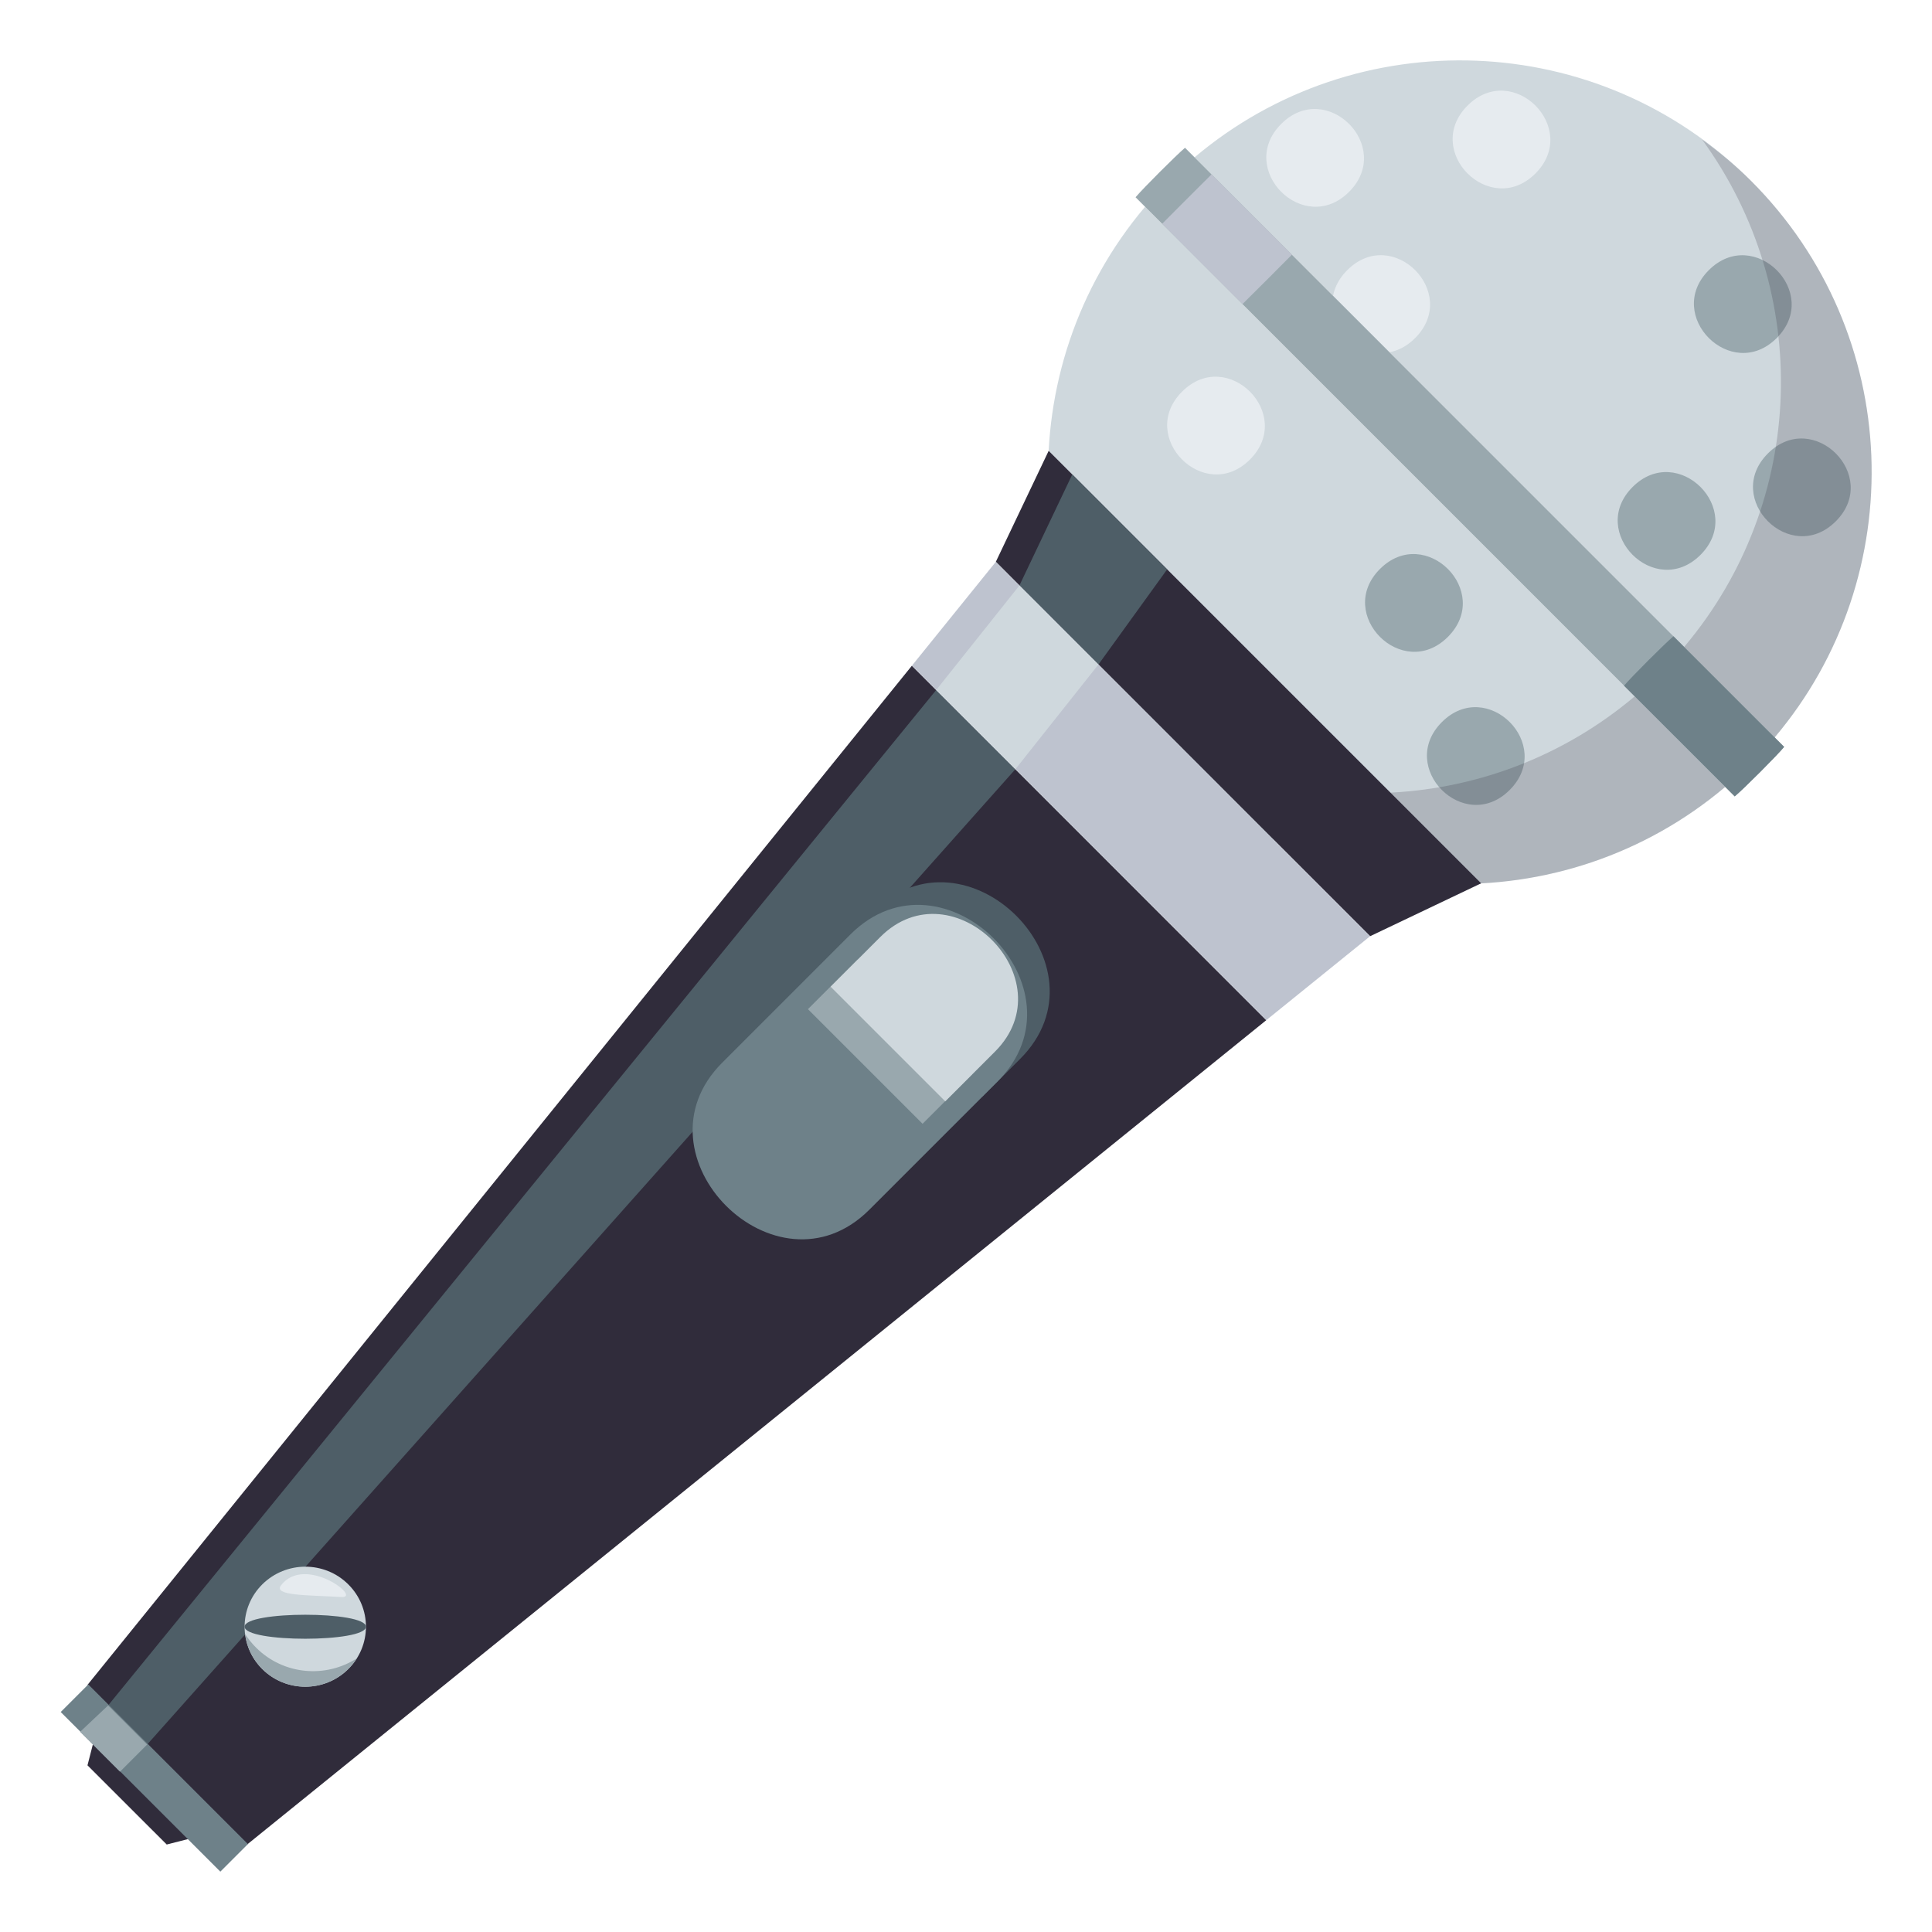 <?xml version="1.0" encoding="utf-8"?>
<!-- Generator: Adobe Illustrator 15.0.0, SVG Export Plug-In . SVG Version: 6.00 Build 0)  -->
<!DOCTYPE svg PUBLIC "-//W3C//DTD SVG 1.1//EN" "http://www.w3.org/Graphics/SVG/1.1/DTD/svg11.dtd">
<svg version="1.1" id="Layer_1" xmlns="http://www.w3.org/2000/svg" xmlns:xlink="http://www.w3.org/1999/xlink" x="0px" y="0px"
	 width="64px" height="64px" viewBox="0 0 64 64" enable-background="new 0 0 64 64" xml:space="preserve">
<path fill="#CFD8DD" d="M37.932,6.85c-4.528,5.358-4.271,13.387,0.781,18.437c5.052,5.056,13.076,5.31,18.438,0.78L37.932,6.85z"/>
<path fill="#CFD8DD" d="M58.006,5.992C52.955,0.942,44.93,0.685,39.57,5.213l19.217,19.216
	C63.316,19.069,63.059,11.044,58.006,5.992z"/>
<path fill="#99A8AE" d="M56.331,18.381c-1.5,1.498-3.747-0.751-2.249-2.249C55.583,14.633,57.83,16.882,56.331,18.381z"/>
<path fill="#99A8AE" d="M60.813,17.269c-1.5,1.498-3.748-0.751-2.248-2.249C60.064,13.521,62.313,15.77,60.813,17.269z"/>
<path fill="#99A8AE" d="M58.857,11.197c-1.5,1.502-3.749-0.75-2.25-2.248C58.107,7.451,60.357,9.699,58.857,11.197z"/>
<path fill="#E6EBEF" d="M46.879,11.198c-1.5,1.498-3.748-0.75-2.248-2.25C46.13,7.448,48.377,9.699,46.879,11.198z"/>
<path fill="#E6EBEF" d="M50.863,5.747c-1.499,1.498-3.748-0.75-2.248-2.25S52.362,4.248,50.863,5.747z"/>
<path fill="#E6EBEF" d="M41.406,15.223c-1.499,1.498-3.748-0.75-2.248-2.25S42.905,13.724,41.406,15.223z"/>
<path fill="#E6EBEF" d="M44.69,6.355c-1.499,1.498-3.747-0.75-2.248-2.25S46.189,4.856,44.69,6.355z"/>
<path fill="#99A8AE" d="M50.011,26.168c-1.499,1.501-3.747-0.747-2.247-2.248C49.262,22.421,51.51,24.668,50.011,26.168z"/>
<path fill="#99A8AE" d="M47.963,21.098c-1.5,1.499-3.748-0.75-2.25-2.25C47.213,17.349,49.463,19.597,47.963,21.098z"/>
<path opacity="0.2" fill="#302C3B" d="M54.152,23.068c-4.818,4.07-11.782,4.265-16.813,0.593c0.413,0.567,0.861,1.115,1.373,1.625
	c5.052,5.056,13.076,5.31,18.438,0.78L54.152,23.068z"/>
<path opacity="0.2" fill="#302C3B" d="M58.006,5.992c-0.51-0.512-1.059-0.958-1.623-1.37c3.668,5.029,3.479,11.99-0.594,16.809
	l2.998,2.998C63.316,19.069,63.059,11.044,58.006,5.992z"/>
<path fill="#99A8AE" d="M59.102,24.742L39.255,4.895c-0.294,0.249-1.391,1.346-1.638,1.639l19.848,19.848
	C57.759,26.137,58.855,25.04,59.102,24.742z"/>
<path fill="#BEC3CF" d="M42.796,8.437l-2.661-2.662c-0.273,0.271-1.371,1.367-1.637,1.638l2.66,2.661
	C41.43,9.809,42.527,8.711,42.796,8.437z"/>
<path fill="#6E8189" d="M59.102,24.742l-3.666-3.665c-0.295,0.248-1.391,1.346-1.638,1.638l3.667,3.666
	C57.758,26.137,58.855,25.04,59.102,24.742z"/>
<polygon fill="#302C3B" points="30.207,22.053 2.898,55.814 3.443,56.358 2.898,58.479 5.523,61.102 7.643,60.56 8.186,61.102 
	41.947,33.795 "/>
<polygon fill="#4E5E67" points="31.011,22.86 3.581,56.495 4.875,57.79 33.635,25.482 "/>
<polygon fill="#302C3B" points="49.064,29.261 34.738,14.935 32.988,18.611 45.387,31.013 "/>
<polygon fill="#4E5E67" points="38.664,18.86 35.52,15.717 33.77,19.394 36.387,22.013 "/>
<polygon fill="#BEC3CF" points="32.988,18.611 30.207,22.053 41.947,33.795 45.387,31.013 "/>
<polygon fill="#CFD8DD" points="33.77,19.394 31.011,22.86 33.635,25.482 36.387,22.013 "/>
<rect x="1.36" y="58.256" transform="matrix(0.707 0.707 -0.707 0.707 43.15 13.651)" fill="#6E8189" width="7.479" height="1.292"/>
<polygon fill="#99A8AE" points="4.875,57.79 3.581,56.495 2.654,57.369 3.975,58.69 "/>
<path fill="#4E5E67" d="M32.544,36.327l-4.872-4.872l1.249-1.249c3.077-3.076,7.949,1.795,4.872,4.872L32.544,36.327z"/>
<path fill="#6E8189" d="M28.796,40.075c-3.076,3.075-7.947-1.797-4.872-4.872l4.247-4.248c3.077-3.076,7.95,1.795,4.873,4.873
	L28.796,40.075z"/>
<rect x="26.803" y="33.347" transform="matrix(0.707 0.707 -0.707 0.707 33.037 -10.743)" fill="#99A8AE" width="5.371" height="2.329"/>
<path fill="#CFD8DD" d="M31.313,36.484l-3.798-3.798l1.646-1.647c2.398-2.398,6.198,1.399,3.799,3.798L31.313,36.484z"/>
<path fill="#CFD8DD" d="M11.534,55.292c-0.785,0.777-2.057,0.777-2.842,0.001c-0.786-0.777-0.785-2.035,0-2.812
	c0.786-0.776,2.059-0.777,2.842,0C12.319,53.258,12.319,54.517,11.534,55.292z"/>
<path fill="#4E5E67" d="M8.103,53.887c-0.001-0.529,4.021-0.528,4.02,0C12.123,54.418,8.102,54.419,8.103,53.887z"/>
<path fill-rule="evenodd" clip-rule="evenodd" fill="#E6EBEF" d="M9.307,52.519c-0.263,0.347,0.909,0.32,2.003,0.384
	C12.016,52.946,10.097,51.479,9.307,52.519z"/>
<path fill="#99A8AE" d="M8.119,54.128c0.105,0.163,0.228,0.318,0.372,0.46c0.906,0.898,2.302,1.011,3.333,0.344
	c-0.082,0.126-0.176,0.249-0.29,0.36c-0.785,0.777-2.057,0.777-2.842,0.001C8.36,54.966,8.172,54.553,8.119,54.128z"/>
</svg>
